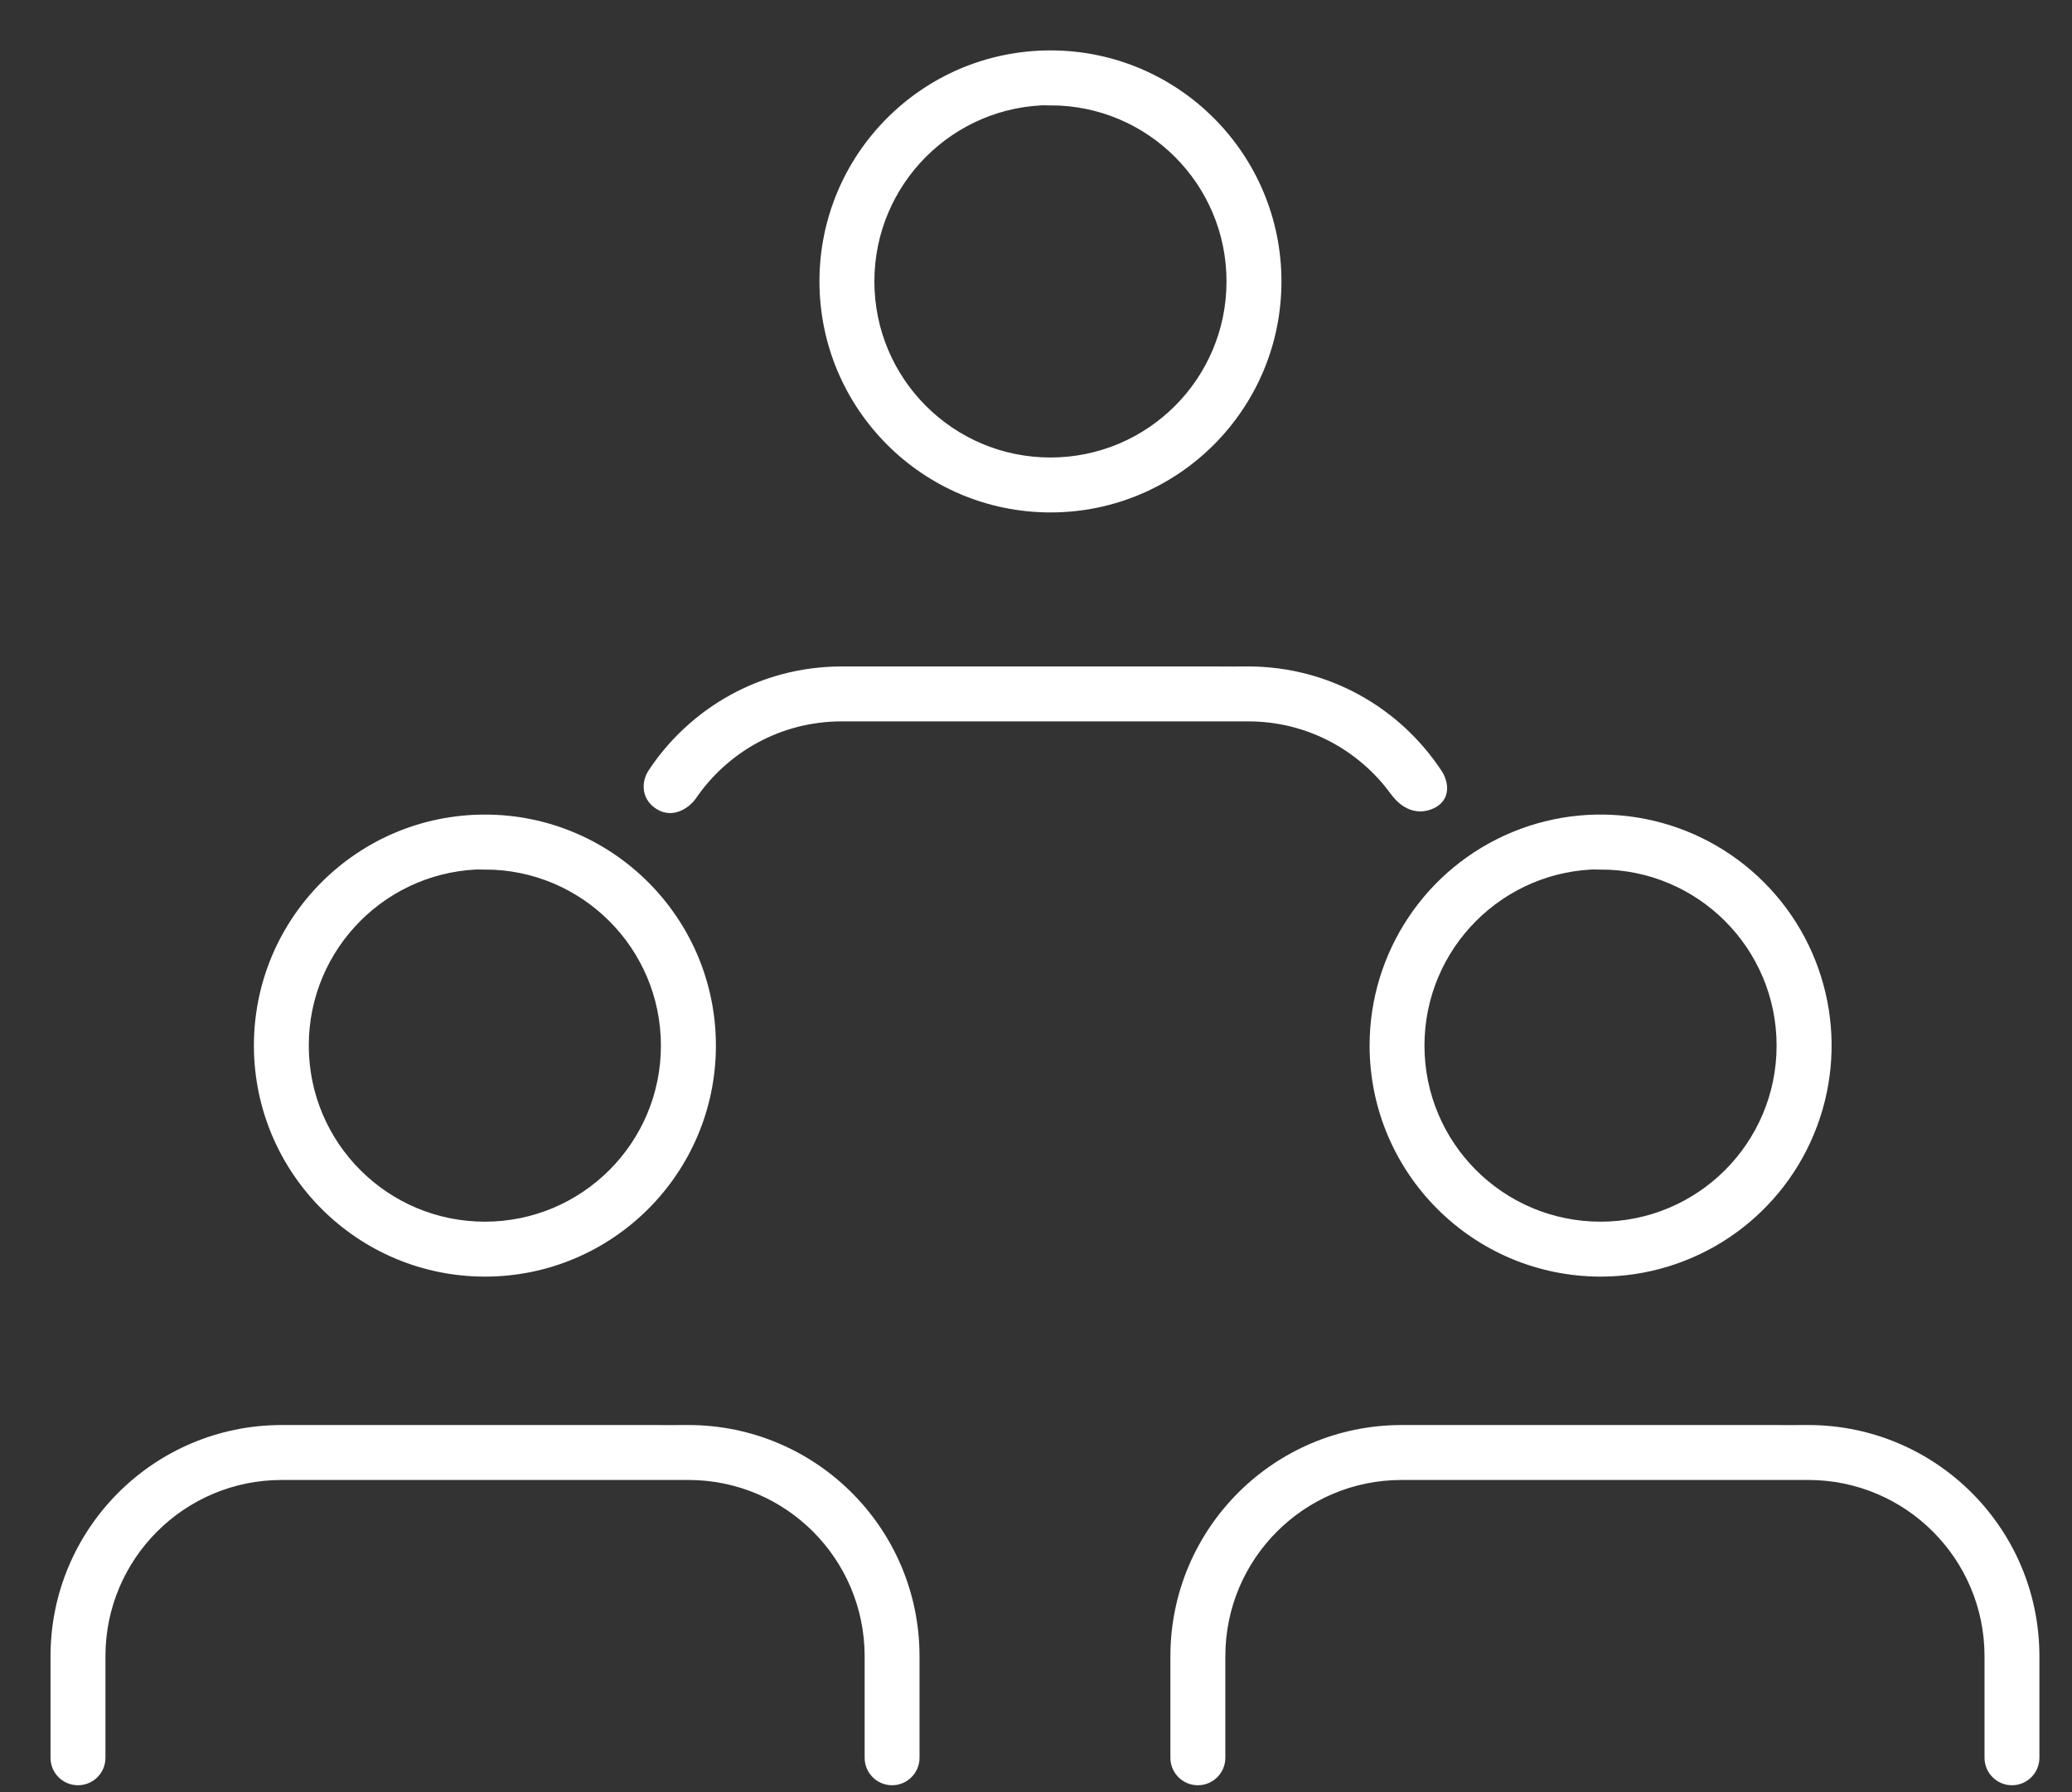 <?xml version="1.0" encoding="UTF-8"?>
<svg width="37px" height="32px" viewBox="0 0 37 32" version="1.1" xmlns="http://www.w3.org/2000/svg" xmlns:xlink="http://www.w3.org/1999/xlink">
    <rect x="0" y="0" width="37" height="32" fill="#333333" stroke="none"/>
    <title>people</title>
    <g id="Recipe_page-persons" stroke="none" stroke-width="1" fill="none" fill-rule="evenodd">
        <g id="Recipe_page-persons" transform="translate(-1702, -577)" fill="#FFFFFF" fill-rule="nonzero" stroke="#FFFFFF" stroke-width="0.2">
            <g id="persons-right" transform="translate(1391, 216)">
                <g id="person-icon-group" transform="translate(65, 76)">
                    <g id="person-icon" transform="translate(247, 286)">
                        <g id="people">
                            <path d="M17.758,8.05 C19.981,8.05 21.783,6.248 21.783,4.025 C21.783,1.802 19.981,0 17.758,0 C15.535,0 13.733,1.802 13.733,4.025 C13.735,6.247 15.536,8.048 17.758,8.05 Z M17.758,0.781 C19.55,0.781 21.002,2.233 21.002,4.025 C21.002,5.817 19.55,7.269 17.758,7.269 C15.966,7.269 14.514,5.817 14.514,4.025 C14.514,2.233 15.966,0.779 17.758,0.777 L17.758,0.781 Z"></path>
                            <path d="M10.511,24.545 L4.027,24.545 C1.805,24.548 0.005,26.348 0.002,28.57 L0.002,30.387 C0.002,30.603 0.177,30.777 0.393,30.777 C0.608,30.777 0.783,30.603 0.783,30.387 L0.783,28.57 C0.785,26.779 2.236,25.328 4.027,25.326 L11.296,25.326 C13.087,25.328 14.538,26.779 14.54,28.57 L14.54,30.387 C14.54,30.602 14.715,30.777 14.93,30.777 C15.145,30.777 15.32,30.602 15.32,30.387 L15.32,28.57 C15.318,26.348 13.518,24.548 11.296,24.545 C11.085,24.545 10.902,24.548 10.511,24.545 Z"></path>
                            <path d="M30.509,24.545 L24.025,24.545 C21.803,24.548 20.003,26.348 20,28.57 L20,30.387 C20,30.603 20.175,30.777 20.39,30.777 C20.606,30.777 20.781,30.603 20.781,30.387 L20.781,28.57 C20.783,26.779 22.234,25.328 24.025,25.326 L31.294,25.326 C33.085,25.328 34.536,26.779 34.538,28.57 L34.538,30.387 C34.538,30.602 34.713,30.777 34.928,30.777 C35.143,30.777 35.318,30.602 35.318,30.387 L35.318,28.57 C35.316,26.348 33.516,24.548 31.294,24.545 C31.083,24.545 30.9,24.548 30.509,24.545 Z"></path>
                            <path d="M20.509,11 L14.025,11 C12.618,11.002 11.379,11.725 10.66,12.82 C10.588,12.929 10.52,13.196 10.774,13.359 C11.028,13.523 11.272,13.305 11.342,13.203 C11.926,12.346 12.909,11.782 14.025,11.781 L21.294,11.781 C22.372,11.782 23.326,12.308 23.916,13.117 C24,13.232 24.213,13.472 24.521,13.359 C24.829,13.246 24.751,12.96 24.662,12.824 C23.943,11.727 22.703,11.002 21.294,11 C21.083,11 20.9,11.003 20.509,11 Z"></path>
                            <path d="M27.581,21.695 C29.209,21.695 30.677,20.715 31.3,19.211 C31.924,17.707 31.58,15.976 30.428,14.824 C29.277,13.673 27.546,13.328 26.042,13.951 C24.538,14.574 23.557,16.042 23.557,17.67 C23.559,19.892 25.359,21.692 27.581,21.695 Z M27.581,14.426 C29.373,14.426 30.825,15.878 30.825,17.67 C30.825,19.462 29.373,20.914 27.581,20.914 C25.789,20.914 24.337,19.462 24.337,17.67 C24.337,15.878 25.789,14.424 27.581,14.422 L27.581,14.426 Z"></path>
                            <path d="M7.659,21.695 C9.882,21.695 11.684,19.893 11.684,17.67 C11.684,15.447 9.882,13.645 7.659,13.645 C5.436,13.645 3.634,15.447 3.634,17.67 C3.636,19.892 5.437,21.693 7.659,21.695 L7.659,21.695 Z M7.659,14.426 C9.45,14.427 10.902,15.879 10.902,17.671 C10.902,19.462 9.449,20.914 7.658,20.914 C5.866,20.914 4.414,19.461 4.414,17.67 C4.413,15.877 5.866,14.423 7.659,14.422 L7.659,14.426 Z"></path>
                        </g>
                    </g>
                </g>
            </g>
        </g>
    </g>
</svg>